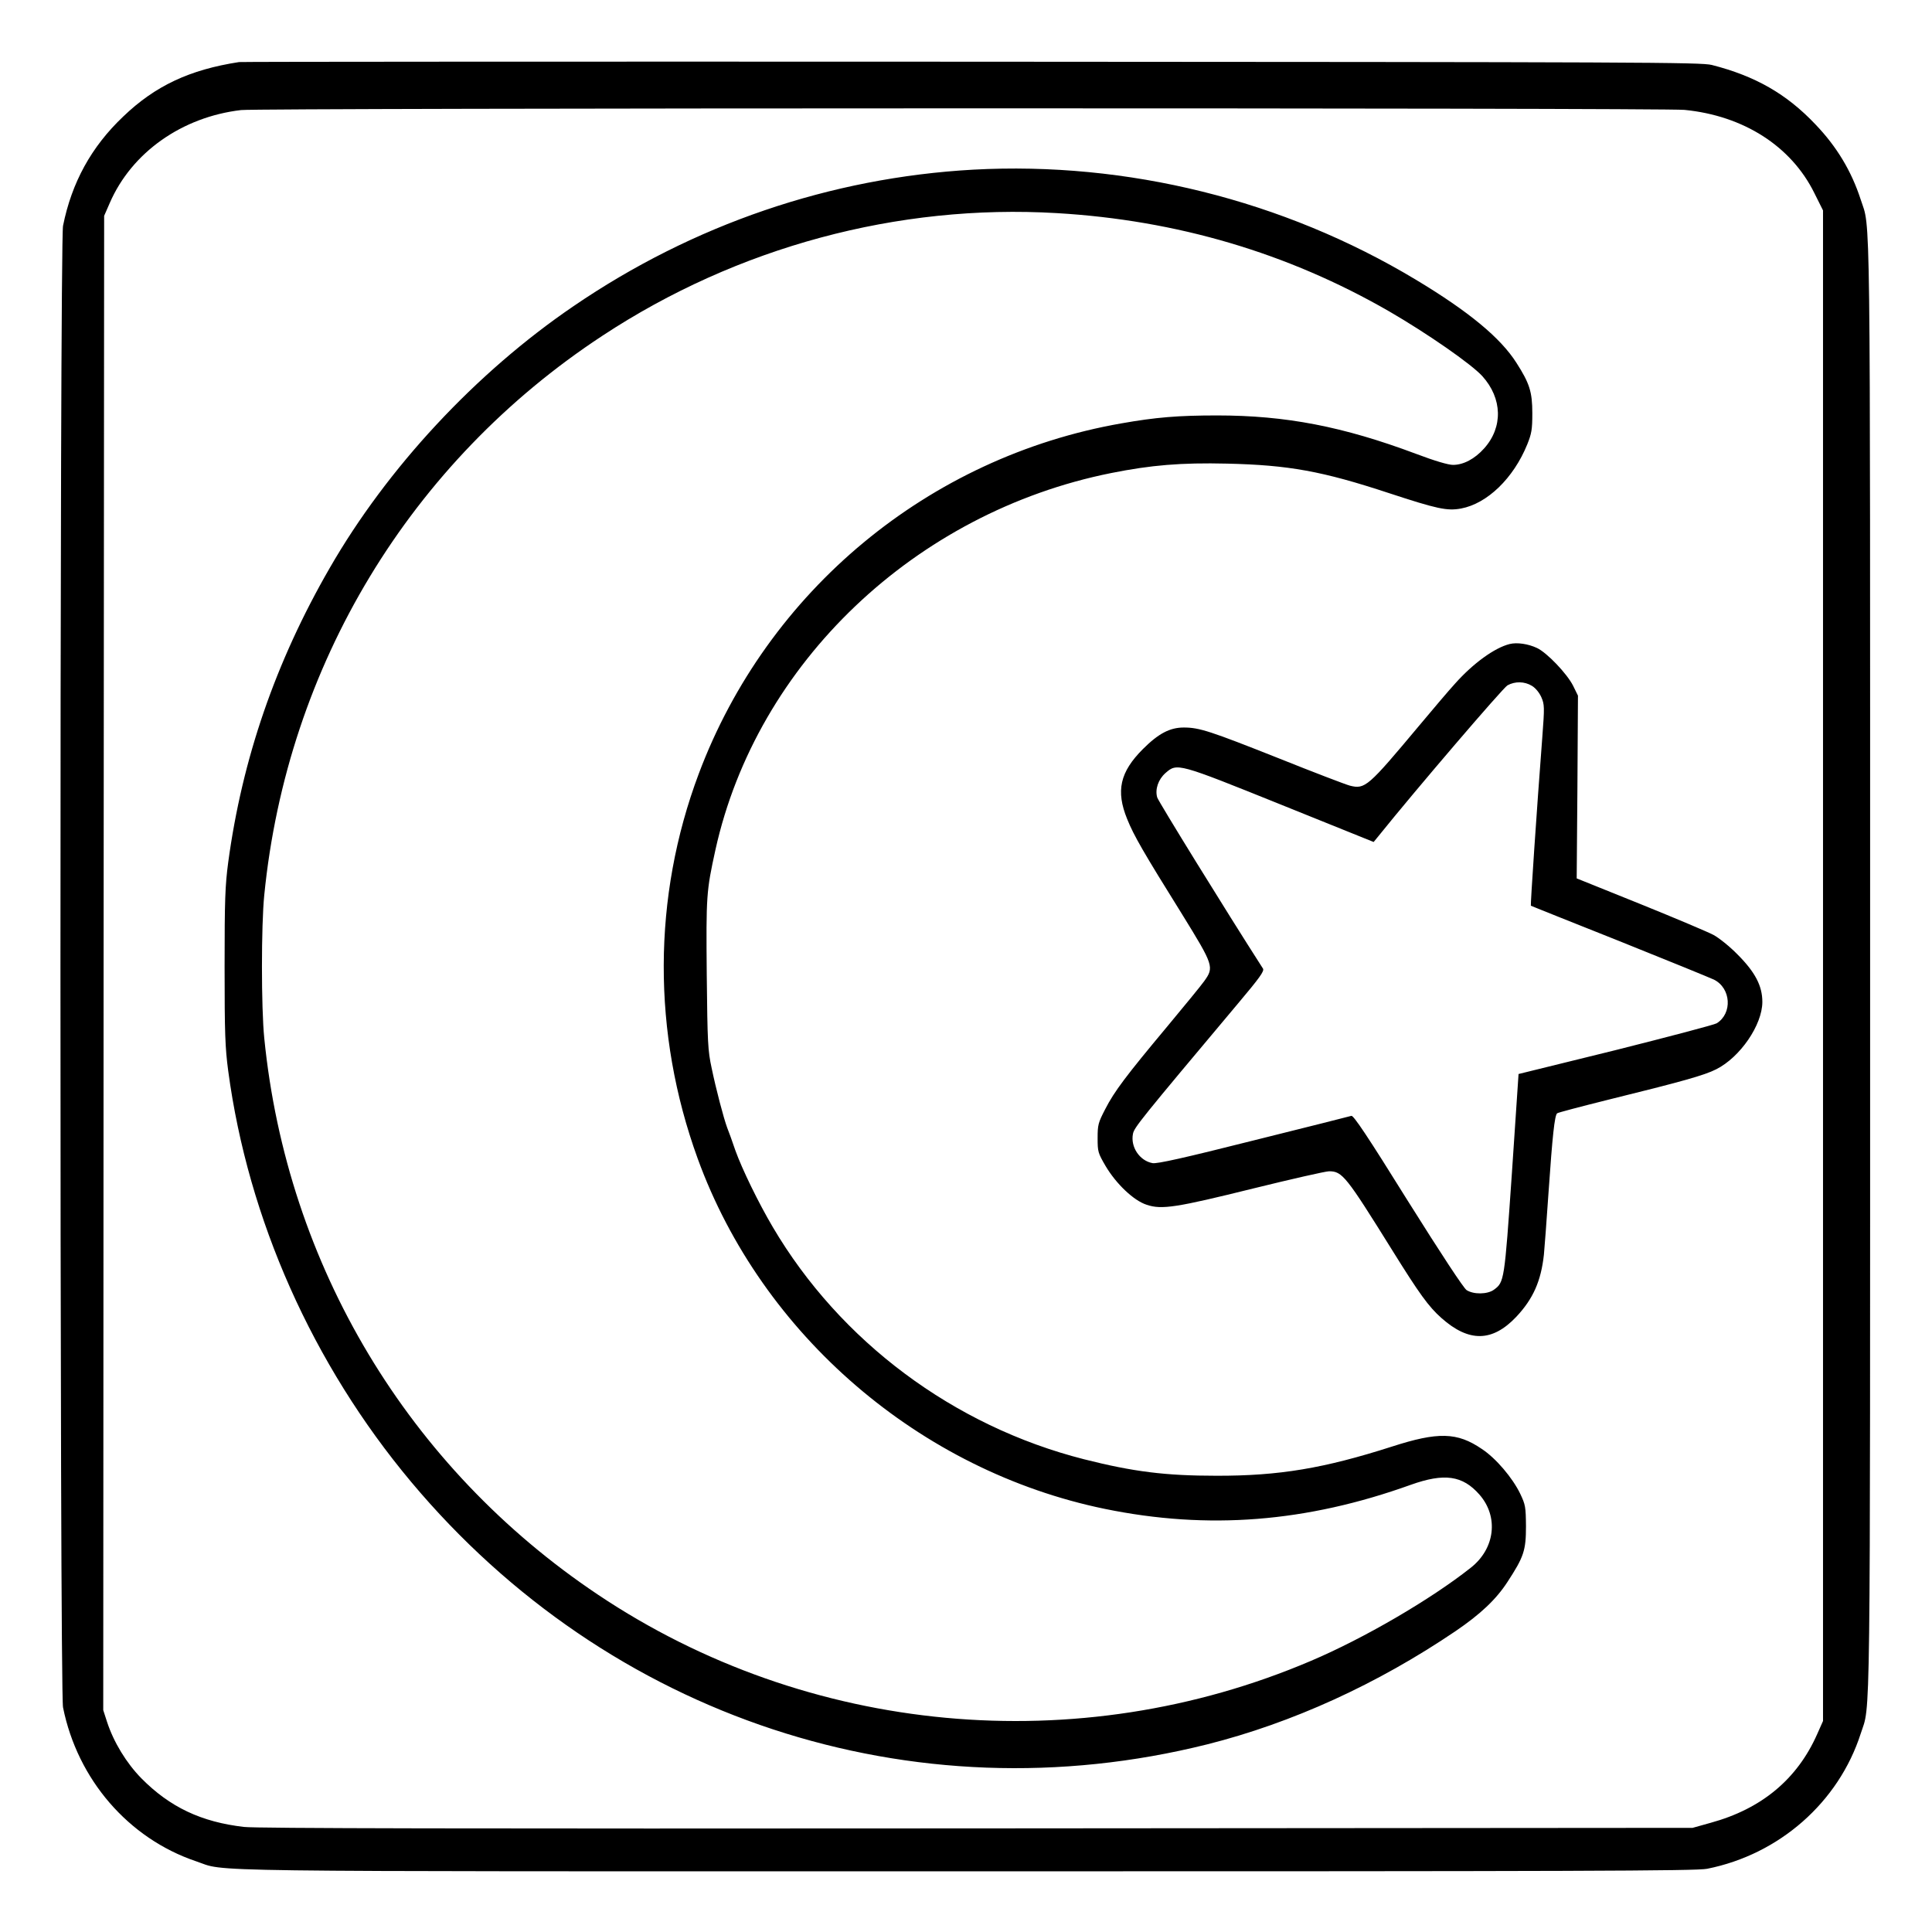<?xml version="1.0" standalone="no"?>
<!DOCTYPE svg PUBLIC "-//W3C//DTD SVG 20010904//EN"
 "http://www.w3.org/TR/2001/REC-SVG-20010904/DTD/svg10.dtd">
<svg version="1.0" xmlns="http://www.w3.org/2000/svg"
 width="2048pt" height="2048pt" viewBox="0 0 2048 2048"
 preserveAspectRatio="xMidYMid meet">
<g transform="translate(0,2048) scale(0.192,-0.192)"
fill="#000000" stroke="none">
<path d="M1320 10324 c-273 -42 -463 -131 -640 -301 -176 -167 -284 -364 -332
-603 -19 -96 -19 -8084 0 -8180 80 -398 361 -723 733 -849 180 -60 -136 -56
4249 -56 3399 0 4036 2 4095 14 398 79 726 367 848 746 55 171 52 -100 52
4235 0 4335 3 4064 -52 4235 -51 157 -132 292 -250 415 -160 169 -333 267
-572 328 -61 15 -367 16 -4086 18 -2211 1 -4031 0 -4045 -2z m7980 -264 c326
-32 589 -200 717 -459 l48 -96 0 -4170 0 -4170 -32 -72 c-110 -249 -307 -413
-588 -490 l-100 -28 -3950 -3 c-2817 -2 -3978 0 -4047 8 -236 27 -410 109
-568 269 -82 84 -152 198 -189 311 l-21 65 2 4125 3 4125 31 71 c121 279 399
475 725 513 103 12 7848 13 7969 1z M5373 9730 c-788 -44 -1547 -303 -2207
-754 -539 -367 -1028 -893 -1346 -1446 -299 -518 -483 -1054 -560 -1624 -17
-129 -20 -205 -20 -576 0 -371 3 -447 20 -576 110 -820 466 -1619 1010 -2269
1091 -1303 2768 -1856 4395 -1449 469 118 940 333 1371 625 138 94 224 175
287 272 90 138 102 173 102 307 -1 108 -3 119 -32 180 -42 87 -134 196 -212
247 -136 93 -242 95 -496 13 -375 -120 -622 -162 -970 -161 -281 0 -457 22
-730 91 -720 183 -1347 651 -1719 1283 -79 134 -169 319 -206 422 -17 50 -37
106 -45 125 -20 54 -62 214 -86 330 -21 97 -23 138 -27 515 -4 439 -2 462 48
690 228 1030 1102 1863 2185 2080 220 44 386 58 640 52 340 -8 524 -41 894
-163 265 -87 320 -99 397 -85 145 27 290 167 366 354 24 60 28 82 28 172 0
118 -15 165 -88 279 -88 138 -263 283 -556 459 -732 440 -1593 653 -2443 607z
m462 -240 c663 -39 1275 -220 1834 -542 212 -123 454 -291 515 -358 111 -123
115 -282 10 -399 -52 -58 -114 -91 -172 -91 -26 0 -101 22 -204 61 -403 151
-719 212 -1098 212 -215 0 -338 -10 -530 -44 -1063 -186 -1953 -924 -2332
-1934 -256 -681 -258 -1432 -6 -2125 354 -974 1227 -1724 2248 -1934 570 -117
1113 -74 1689 133 185 66 286 52 379 -54 107 -122 87 -298 -48 -404 -221 -175
-590 -390 -882 -514 -1287 -549 -2777 -411 -3936 365 -1048 701 -1718 1818
-1843 3073 -17 167 -17 623 0 790 126 1267 806 2391 1867 3088 744 490 1631
729 2509 677z M8335 7111 c-84 -21 -202 -107 -301 -218 -34 -37 -123 -142
-199 -233 -282 -337 -298 -352 -382 -331 -23 6 -201 74 -393 151 -378 150
-438 170 -524 170 -77 0 -140 -33 -226 -119 -127 -127 -150 -231 -87 -386 37
-92 89 -182 304 -527 174 -282 177 -291 121 -369 -17 -24 -109 -136 -203 -249
-228 -273 -293 -359 -343 -457 -39 -75 -42 -87 -42 -160 0 -75 2 -82 44 -154
58 -98 155 -191 227 -214 83 -28 164 -15 588 90 211 52 400 95 419 95 73 0 94
-27 348 -435 150 -241 201 -312 272 -375 152 -135 281 -133 413 6 94 100 137
198 153 344 3 30 15 188 26 350 21 304 33 418 47 430 4 4 130 37 278 74 414
102 535 136 600 169 132 66 255 245 255 372 0 89 -40 165 -138 263 -42 43
-102 91 -132 107 -30 16 -212 93 -405 171 l-350 141 4 504 3 505 -27 55 c-34
67 -144 182 -199 208 -49 23 -110 32 -151 22z m123 -231 c20 -12 41 -38 52
-63 17 -40 18 -52 5 -222 -31 -404 -66 -927 -63 -929 2 -1 221 -89 488 -195
267 -107 502 -203 523 -213 94 -47 103 -186 15 -241 -13 -8 -264 -74 -558
-148 l-536 -132 -37 -551 c-41 -593 -42 -598 -99 -640 -36 -26 -112 -27 -151
-2 -17 12 -137 194 -324 492 -224 360 -300 473 -312 470 -9 -3 -252 -64 -541
-136 -381 -96 -533 -130 -557 -125 -71 13 -122 89 -108 161 6 35 40 77 579
719 122 145 147 180 139 194 -208 324 -578 924 -584 945 -13 45 6 100 46 135
64 56 67 55 638 -175 l511 -206 27 33 c204 254 687 818 712 832 42 23 94 22
135 -3z"/>
</g>
</svg>
